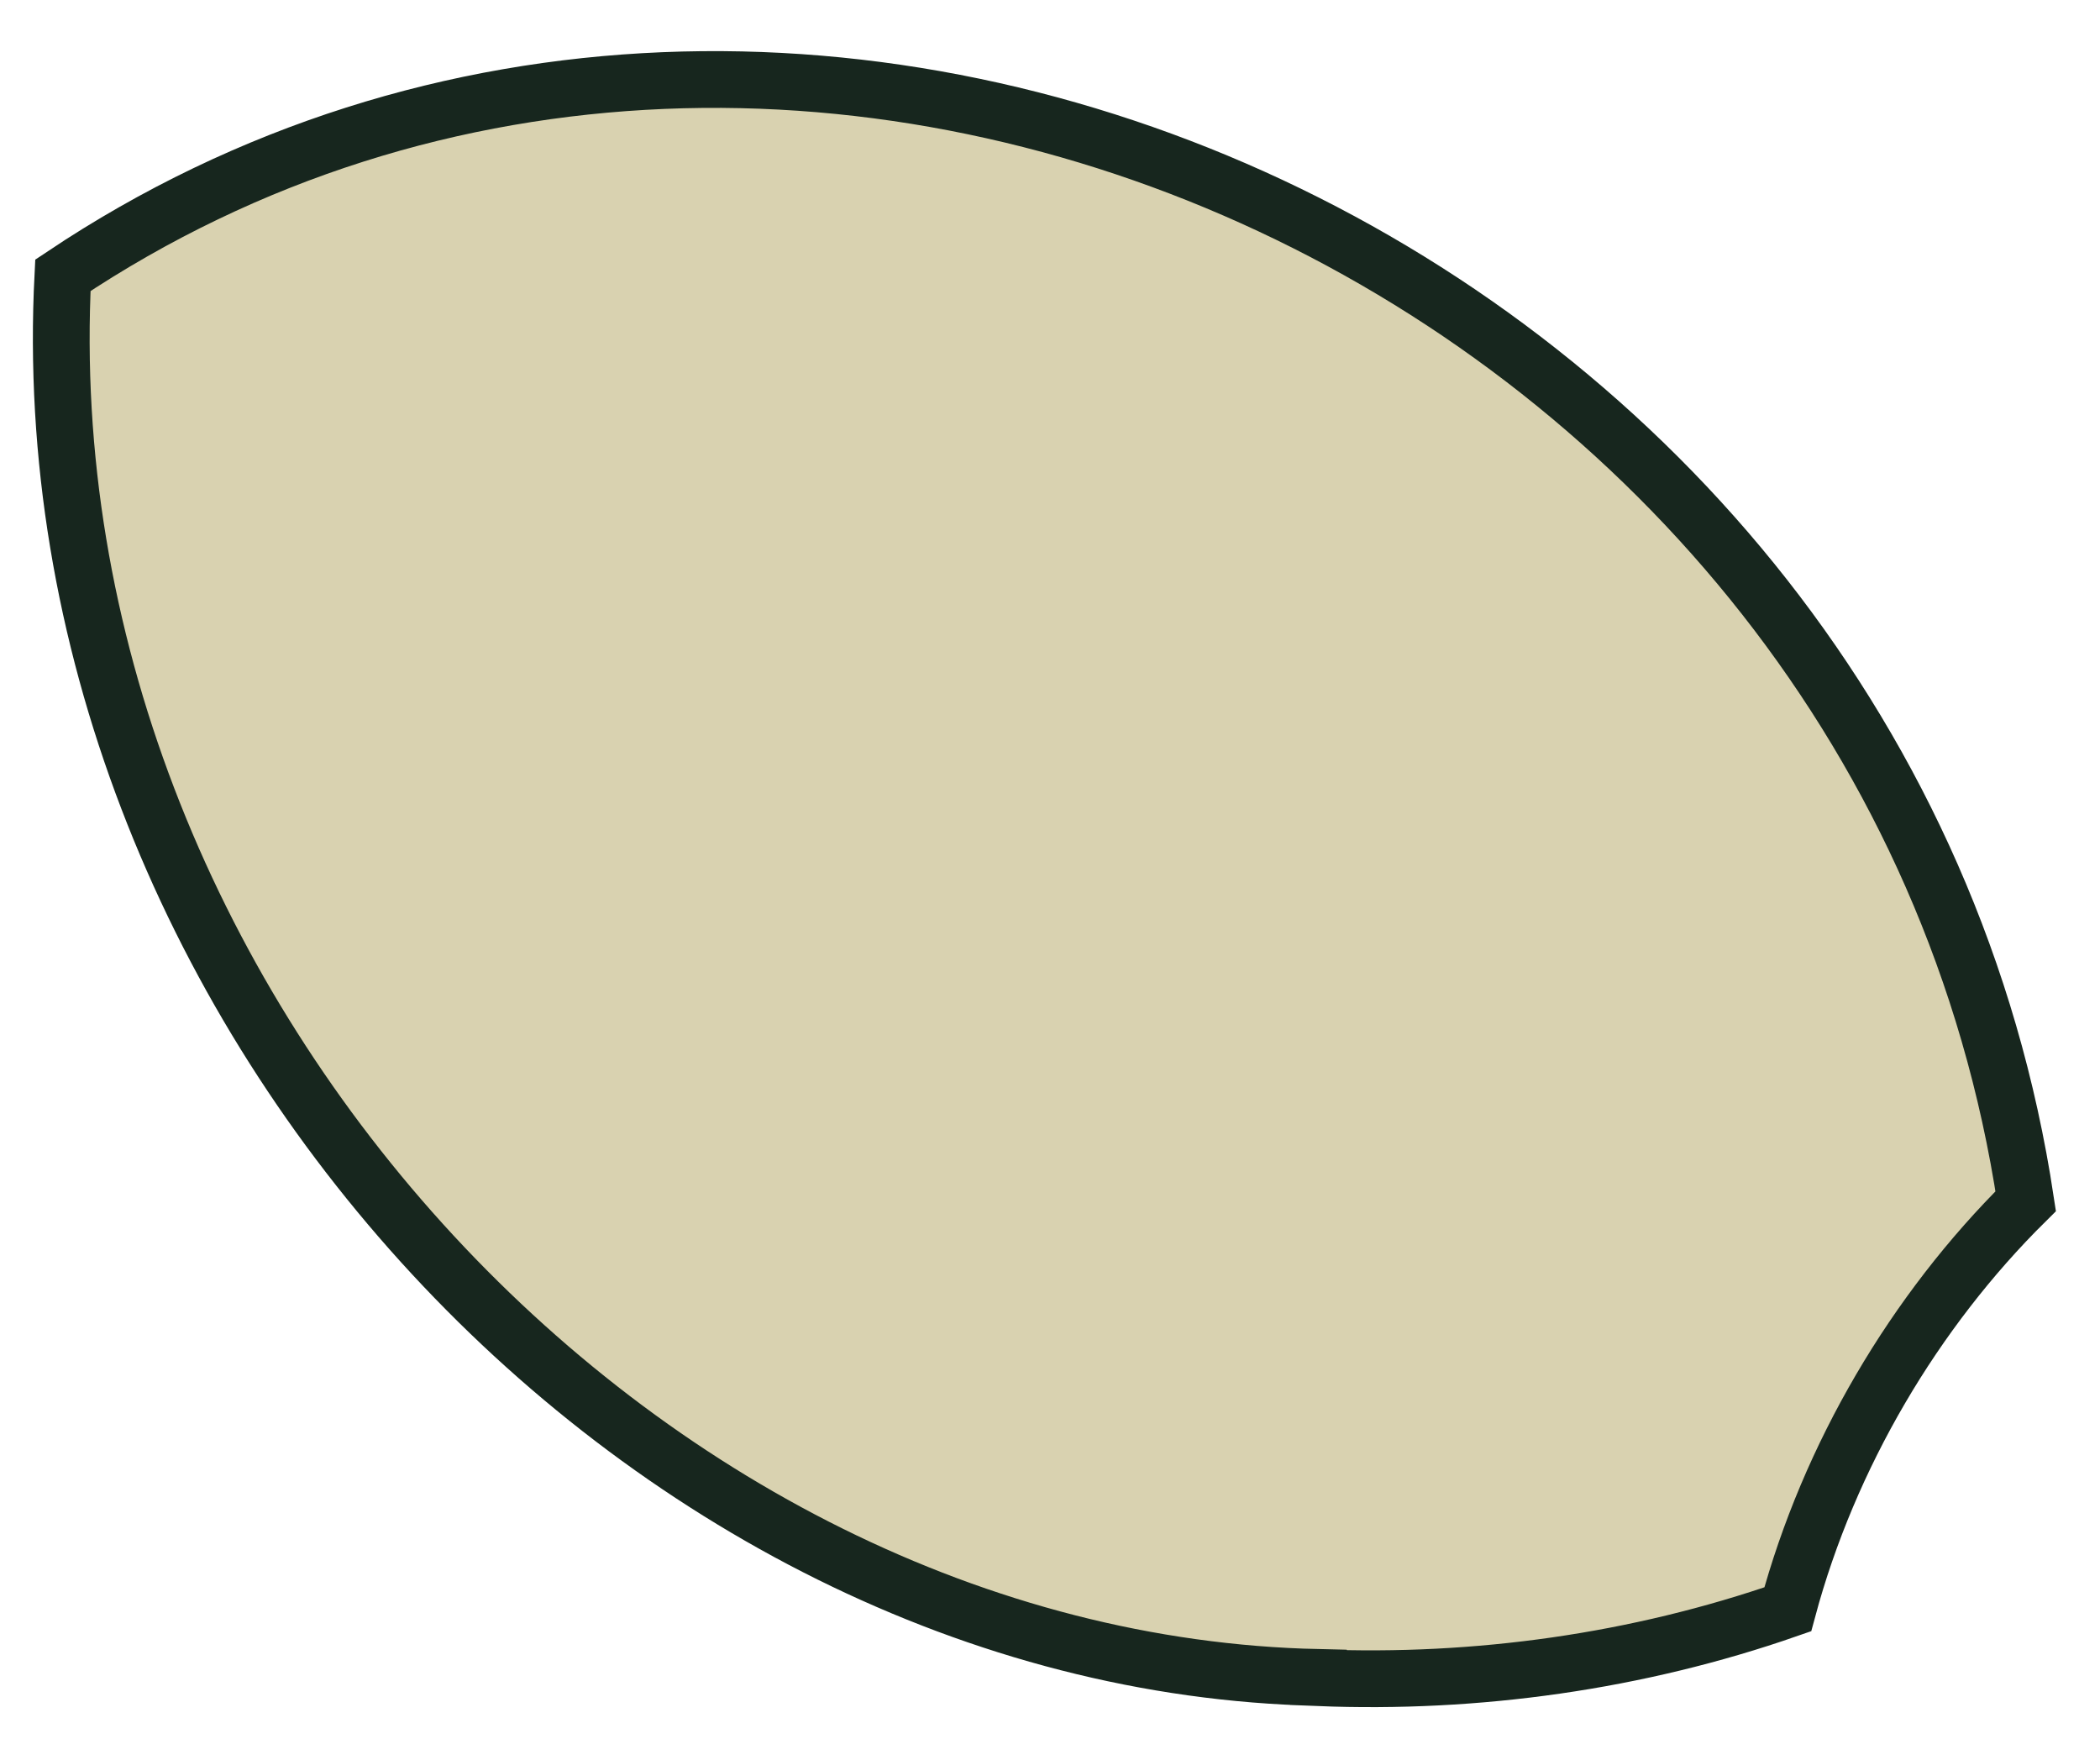 <svg width="37" height="31" viewBox="0 0 37 31" fill="none" xmlns="http://www.w3.org/2000/svg">
<path d="M23.228 29.552C11.255 29.291 0.45 17.63 1.108 4.85C14.195 -3.9 33.232 4.89 35.691 21.162C33.731 23.1 32.226 25.65 31.499 28.351C28.849 29.274 26.017 29.668 23.228 29.556L23.228 29.552Z" fill="#D9D2B0" stroke="#17261E" stroke-miterlimit="10"/>
</svg>

